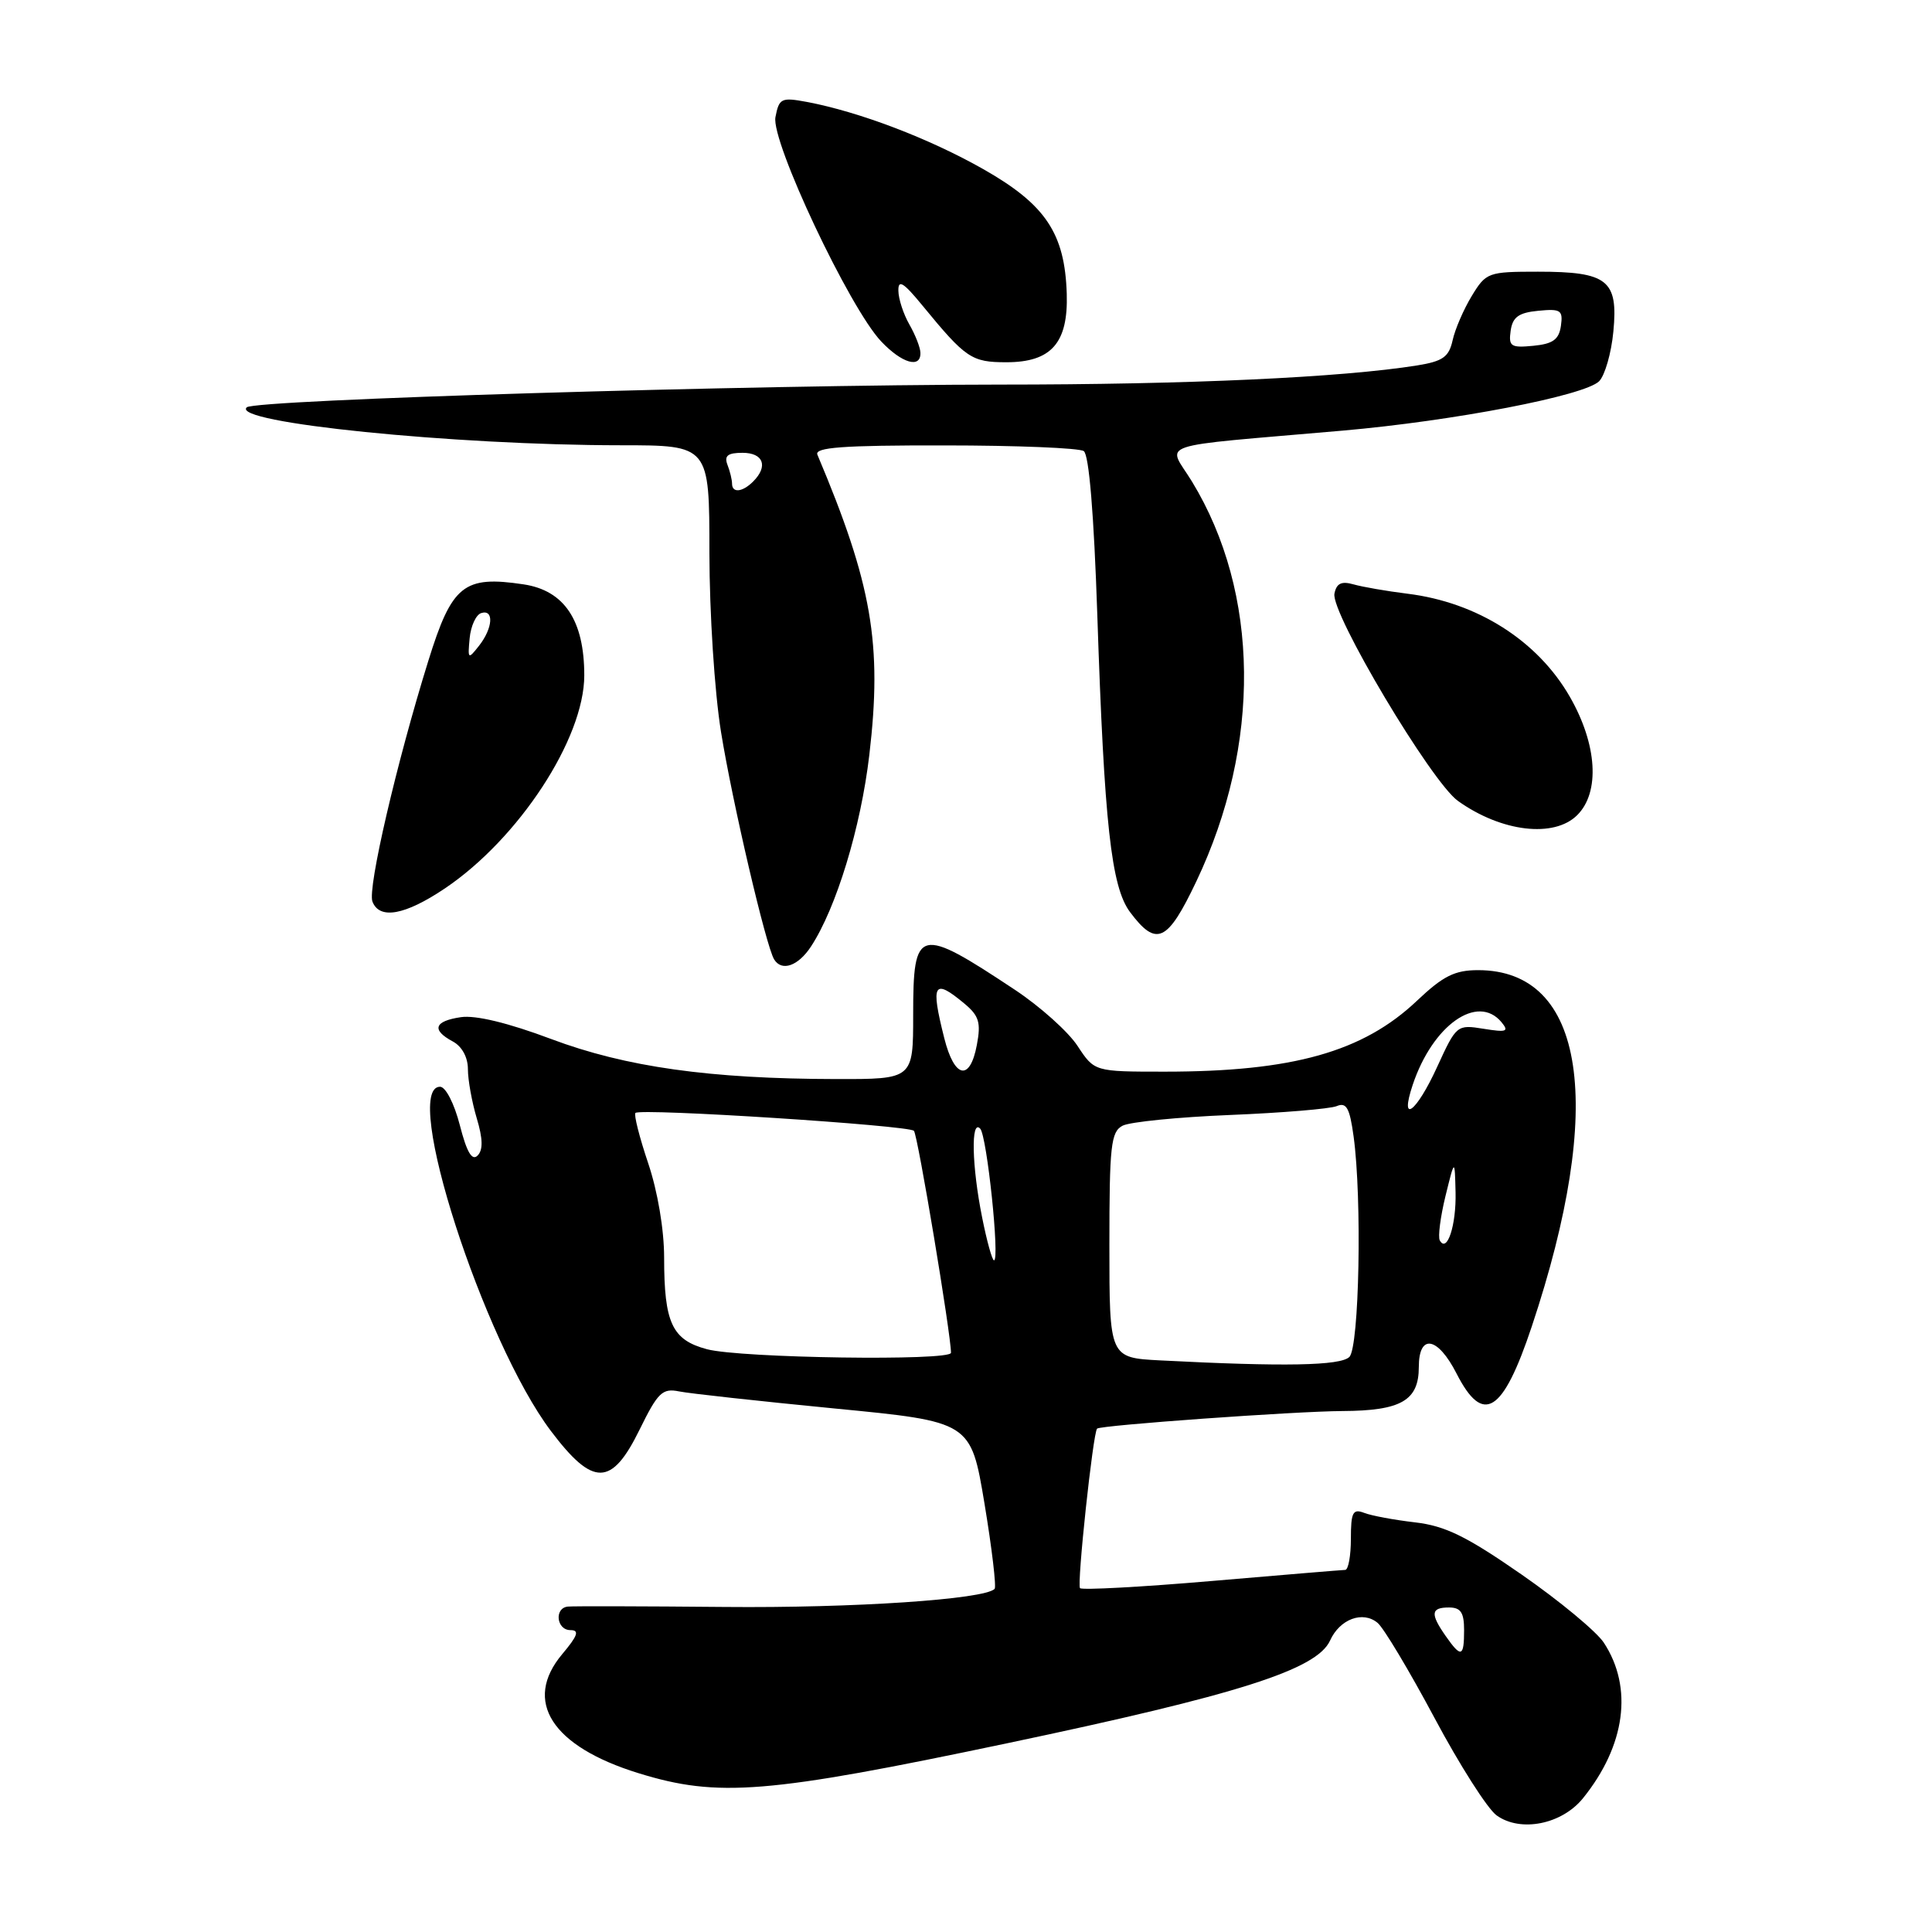 <?xml version="1.0" encoding="UTF-8" standalone="no"?>
<!DOCTYPE svg PUBLIC "-//W3C//DTD SVG 1.1//EN" "http://www.w3.org/Graphics/SVG/1.1/DTD/svg11.dtd" >
<svg xmlns="http://www.w3.org/2000/svg" xmlns:xlink="http://www.w3.org/1999/xlink" version="1.1" viewBox="0 0 256 256">
 <g >
 <path fill="currentColor"
d=" M 209.75 238.28 C 215.38 231.31 216.42 223.62 212.52 217.67 C 211.55 216.19 206.65 212.13 201.63 208.64 C 194.31 203.56 191.51 202.19 187.50 201.72 C 184.75 201.40 181.71 200.84 180.75 200.46 C 179.26 199.89 179.00 200.39 179.00 203.89 C 179.00 206.15 178.66 208.01 178.25 208.02 C 177.84 208.03 169.87 208.69 160.55 209.49 C 151.23 210.29 143.38 210.71 143.11 210.44 C 142.67 210.01 144.83 189.83 145.37 189.30 C 145.82 188.85 171.67 187.00 177.90 186.97 C 185.65 186.93 188.00 185.58 188.00 181.14 C 188.00 176.67 190.50 177.10 193.00 182.00 C 196.52 188.90 199.13 187.27 202.96 175.79 C 212.77 146.40 210.08 128.55 195.85 128.55 C 192.77 128.55 191.22 129.32 187.77 132.59 C 180.61 139.38 171.31 142.00 154.33 142.00 C 145.02 142.00 145.02 142.00 142.78 138.59 C 141.55 136.71 137.83 133.38 134.52 131.18 C 121.68 122.66 121.00 122.82 121.00 134.47 C 121.00 143.00 121.00 143.00 110.75 142.98 C 94.05 142.95 82.93 141.39 73.02 137.67 C 67.35 135.54 63.02 134.49 61.07 134.78 C 57.53 135.30 57.14 136.47 60.00 138.00 C 61.21 138.65 62.00 140.09 62.00 141.67 C 62.00 143.10 62.53 146.02 63.17 148.17 C 63.99 150.90 64.02 152.38 63.28 153.12 C 62.54 153.86 61.84 152.65 60.93 149.09 C 60.19 146.22 59.05 144.00 58.31 144.00 C 53.16 144.00 64.03 177.74 73.01 189.63 C 78.60 197.03 81.05 196.98 84.75 189.43 C 87.17 184.50 87.77 183.92 89.99 184.37 C 91.37 184.65 100.63 185.66 110.57 186.63 C 128.64 188.38 128.64 188.38 130.45 199.23 C 131.44 205.20 132.04 210.29 131.79 210.54 C 130.40 211.93 113.09 213.09 96.00 212.93 C 85.28 212.83 75.94 212.81 75.25 212.88 C 73.41 213.06 73.73 216.00 75.59 216.00 C 76.81 216.00 76.56 216.73 74.50 219.18 C 69.26 225.41 73.10 231.41 84.62 234.96 C 95.14 238.21 101.63 237.69 133.46 230.99 C 164.06 224.55 174.48 221.24 176.24 217.38 C 177.53 214.53 180.58 213.40 182.54 215.04 C 183.34 215.70 186.72 221.35 190.06 227.60 C 193.39 233.85 197.10 239.68 198.31 240.55 C 201.48 242.83 206.95 241.74 209.75 238.28 Z  M 107.46 125.42 C 110.82 120.29 114.06 109.65 115.19 100.03 C 116.92 85.32 115.55 77.40 108.31 60.25 C 107.90 59.28 111.64 59.00 125.14 59.02 C 134.69 59.02 142.99 59.36 143.60 59.77 C 144.30 60.23 144.95 68.10 145.40 81.50 C 146.32 109.15 147.24 117.50 149.73 120.85 C 153.23 125.53 154.69 124.85 158.52 116.79 C 167.15 98.63 166.93 78.57 157.95 63.82 C 154.70 58.48 152.27 59.30 177.91 57.06 C 192.63 55.77 209.94 52.44 211.89 50.52 C 212.65 49.76 213.51 46.79 213.78 43.92 C 214.43 37.12 213.02 36.00 203.79 36.00 C 197.19 36.00 196.91 36.10 195.02 39.21 C 193.95 40.97 192.80 43.62 192.48 45.09 C 191.99 47.30 191.19 47.87 187.79 48.42 C 177.77 50.02 157.46 50.96 132.50 50.96 C 99.59 50.98 33.80 52.96 32.70 53.97 C 30.49 55.99 60.10 58.99 82.25 59.00 C 94.00 59.00 94.00 59.00 94.00 73.25 C 94.01 81.22 94.68 91.69 95.54 97.00 C 97.03 106.24 101.50 125.39 102.58 127.13 C 103.59 128.77 105.77 128.00 107.46 125.42 Z  M 58.95 117.72 C 68.75 111.12 77.41 97.88 77.42 89.50 C 77.42 82.20 74.78 78.24 69.37 77.43 C 61.45 76.24 59.88 77.50 56.75 87.58 C 52.55 101.07 48.68 117.74 49.35 119.46 C 50.28 121.89 53.67 121.27 58.95 117.72 Z  M 209.00 108.00 C 212.03 104.97 211.64 98.65 208.02 92.34 C 203.75 84.89 195.74 79.81 186.50 78.67 C 183.75 78.33 180.53 77.77 179.34 77.43 C 177.75 76.98 177.09 77.29 176.82 78.66 C 176.32 81.23 189.66 103.62 193.19 106.13 C 198.96 110.25 205.93 111.07 209.00 108.00 Z  M 121.96 46.75 C 121.95 46.06 121.29 44.38 120.50 43.00 C 119.71 41.62 119.05 39.61 119.04 38.52 C 119.01 36.98 119.71 37.41 122.25 40.51 C 127.97 47.48 128.74 48.00 133.35 48.00 C 139.30 48.00 141.55 45.45 141.35 38.93 C 141.10 30.91 138.54 27.09 130.27 22.40 C 123.09 18.33 113.84 14.81 106.88 13.50 C 103.53 12.88 103.23 13.02 102.75 15.52 C 102.14 18.71 112.56 40.82 116.77 45.25 C 119.51 48.14 122.02 48.87 121.96 46.75 Z  M 191.56 216.78 C 189.50 213.83 189.59 213.00 192.00 213.00 C 193.56 213.00 194.00 213.67 194.00 216.00 C 194.00 219.59 193.61 219.71 191.56 216.78 Z  M 153.75 180.26 C 147.00 179.91 147.00 179.91 147.00 164.99 C 147.00 151.79 147.20 149.97 148.75 149.16 C 149.71 148.66 156.12 148.02 163.00 147.74 C 169.88 147.46 176.22 146.93 177.11 146.57 C 178.41 146.02 178.84 146.79 179.36 150.59 C 180.49 158.84 180.11 178.49 178.80 179.80 C 177.63 180.97 170.14 181.11 153.75 180.26 Z  M 93.68 178.78 C 89.05 177.55 88.00 175.30 88.00 166.63 C 88.00 162.92 87.14 157.85 85.89 154.14 C 84.73 150.70 83.97 147.70 84.20 147.47 C 84.85 146.82 120.43 149.11 121.10 149.84 C 121.61 150.39 126.02 176.89 126.01 179.25 C 126.00 180.36 98.12 179.96 93.68 178.78 Z  M 130.14 161.33 C 128.77 154.53 128.63 148.21 129.88 149.55 C 130.78 150.51 132.50 167.00 131.71 167.00 C 131.47 167.00 130.76 164.45 130.14 161.33 Z  M 190.78 164.36 C 190.52 163.89 190.86 161.25 191.53 158.50 C 192.76 153.50 192.76 153.50 192.87 158.00 C 192.97 162.36 191.74 166.10 190.78 164.36 Z  M 187.19 143.75 C 189.84 135.82 195.79 131.63 198.96 135.45 C 199.98 136.69 199.63 136.81 196.59 136.32 C 193.05 135.75 192.98 135.81 190.43 141.37 C 187.66 147.43 185.41 149.08 187.19 143.75 Z  M 125.12 137.56 C 123.29 130.30 123.71 129.58 127.80 132.99 C 129.72 134.59 130.00 135.50 129.44 138.45 C 128.53 143.33 126.46 142.90 125.12 137.56 Z  M 97.00 64.08 C 97.00 63.58 96.73 62.45 96.39 61.58 C 95.94 60.39 96.43 60.00 98.39 60.00 C 101.16 60.00 101.82 61.78 99.80 63.80 C 98.37 65.23 97.00 65.36 97.00 64.08 Z  M 200.17 43.82 C 200.43 42.01 201.23 41.43 203.83 41.18 C 206.81 40.89 207.12 41.10 206.83 43.18 C 206.57 44.99 205.77 45.57 203.17 45.82 C 200.19 46.11 199.88 45.90 200.17 43.82 Z  M 62.23 84.58 C 62.38 82.97 63.06 81.47 63.75 81.24 C 65.48 80.68 65.32 83.21 63.48 85.56 C 62.02 87.41 61.97 87.37 62.23 84.58 Z "/>
</g>
</svg>